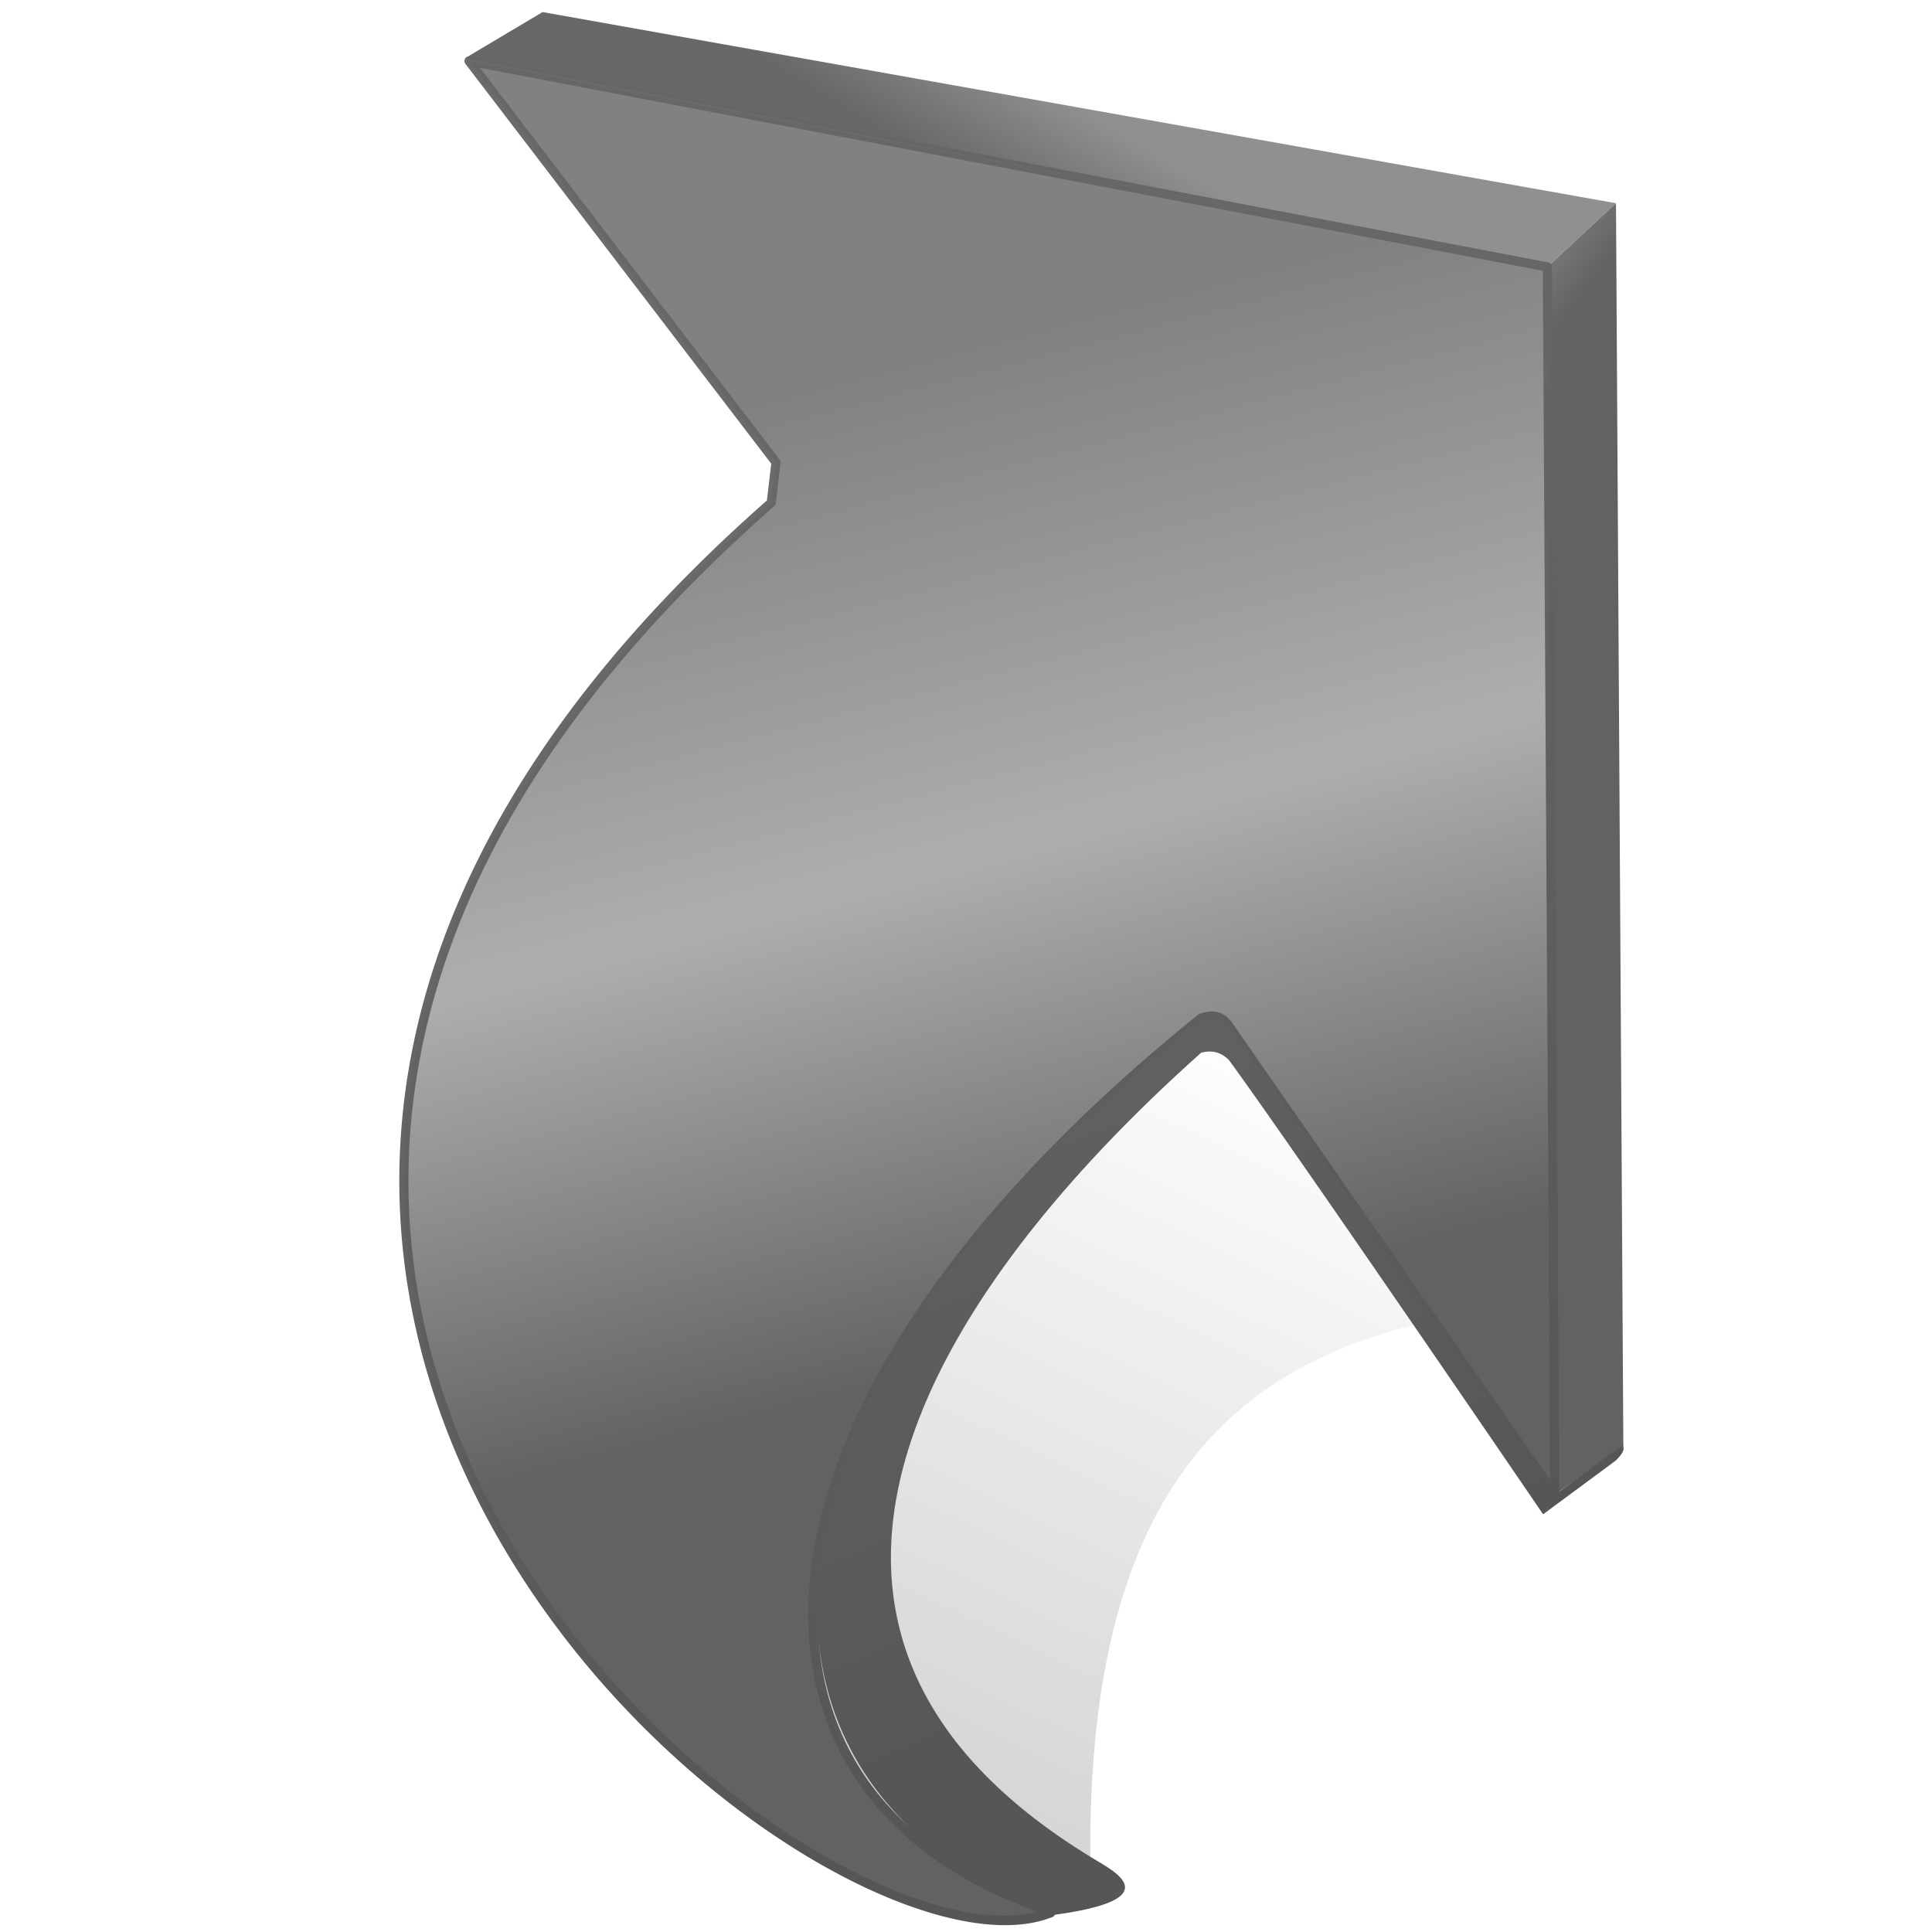 <?xml version="1.0" encoding="UTF-8" standalone="no"?>
<!-- Created with Inkscape (http://www.inkscape.org/) -->

<svg
   width="256mm"
   height="256mm"
   viewBox="0 0 256 256"
   version="1.1"
   id="svg1"
   inkscape:version="1.3.2 (091e20ef0f, 2023-11-25)"
   xml:space="preserve"
   sodipodi:docname="emblem-symbolic-link-05.svg"
   xmlns:inkscape="http://www.inkscape.org/namespaces/inkscape"
   xmlns:sodipodi="http://sodipodi.sourceforge.net/DTD/sodipodi-0.dtd"
   xmlns:xlink="http://www.w3.org/1999/xlink"
   xmlns="http://www.w3.org/2000/svg"
   xmlns:svg="http://www.w3.org/2000/svg"
   xmlns:rdf="http://www.w3.org/1999/02/22-rdf-syntax-ns#"
   xmlns:cc="http://creativecommons.org/ns#"
   xmlns:dc="http://purl.org/dc/elements/1.1/"><defs
     id="defs1"><linearGradient
       id="linearGradient18"
       inkscape:collect="always"><stop
         style="stop-color:#626262;stop-opacity:1;"
         offset="0"
         id="stop17" /><stop
         style="stop-color:#aeaeae;stop-opacity:1;"
         offset="0.5"
         id="stop19" /><stop
         style="stop-color:#818181;stop-opacity:1;"
         offset="1"
         id="stop18" /></linearGradient><linearGradient
       id="linearGradient15"
       inkscape:collect="always"><stop
         style="stop-color:#666666;stop-opacity:0.965;"
         offset="0"
         id="stop15" /><stop
         style="stop-color:#565656;stop-opacity:1;"
         offset="1"
         id="stop16" /></linearGradient><linearGradient
       id="linearGradient13"
       inkscape:collect="always"><stop
         style="stop-color:#626262;stop-opacity:1;"
         offset="0"
         id="stop12" /><stop
         style="stop-color:#818181;stop-opacity:1;"
         offset="1"
         id="stop13" /></linearGradient><linearGradient
       id="linearGradient10"
       inkscape:collect="always"><stop
         style="stop-color:#5f5f5f;stop-opacity:0.945;"
         offset="0"
         id="stop10" /><stop
         style="stop-color:#8f8f8f;stop-opacity:0.992;"
         offset="1"
         id="stop11" /></linearGradient><linearGradient
       id="linearGradient8"
       inkscape:collect="always"><stop
         style="stop-color:#2e2e2e;stop-opacity:0.254;"
         offset="0"
         id="stop8" /><stop
         style="stop-color:#2c2c2c;stop-opacity:0;"
         offset="1"
         id="stop9" /></linearGradient><linearGradient
       id="linearGradient6"
       inkscape:collect="always"><stop
         style="stop-color:#0086f0;stop-opacity:1;"
         offset="0"
         id="stop6" /><stop
         style="stop-color:#00205c;stop-opacity:1;"
         offset="1"
         id="stop7" /></linearGradient><linearGradient
       inkscape:collect="always"
       xlink:href="#linearGradient6"
       id="linearGradient7"
       x1="81.884"
       y1="57.963"
       x2="82.475"
       y2="250.664"
       gradientUnits="userSpaceOnUse" /><linearGradient
       inkscape:collect="always"
       xlink:href="#linearGradient8"
       id="linearGradient9"
       x1="134.018"
       y1="241.323"
       x2="183.347"
       y2="138.157"
       gradientUnits="userSpaceOnUse" /><linearGradient
       inkscape:collect="always"
       xlink:href="#linearGradient10"
       id="linearGradient11"
       x1="145.662"
       y1="42.496"
       x2="152.344"
       y2="31.271"
       gradientUnits="userSpaceOnUse" /><linearGradient
       inkscape:collect="always"
       xlink:href="#linearGradient13"
       id="linearGradient12"
       gradientUnits="userSpaceOnUse"
       x1="219.696"
       y1="53.454"
       x2="213.281"
       y2="48.643" /><linearGradient
       inkscape:collect="always"
       xlink:href="#linearGradient18"
       id="linearGradient14"
       gradientUnits="userSpaceOnUse"
       x1="132.298"
       y1="178.803"
       x2="105.037"
       y2="74.835" /><linearGradient
       inkscape:collect="always"
       xlink:href="#linearGradient15"
       id="linearGradient16"
       x1="147.678"
       y1="70.661"
       x2="200.685"
       y2="197.079"
       gradientUnits="userSpaceOnUse" /><linearGradient
       inkscape:collect="always"
       xlink:href="#linearGradient8-5"
       id="linearGradient9-7"
       x1="134.018"
       y1="241.323"
       x2="183.347"
       y2="138.157"
       gradientUnits="userSpaceOnUse" /><linearGradient
       id="linearGradient8-5"
       inkscape:collect="always"><stop
         style="stop-color:#00205c;stop-opacity:1;"
         offset="0"
         id="stop8-3" /><stop
         style="stop-color:#00205c;stop-opacity:0;"
         offset="1"
         id="stop9-5" /></linearGradient><linearGradient
       inkscape:collect="always"
       xlink:href="#linearGradient10-2"
       id="linearGradient11-6"
       x1="145.662"
       y1="42.496"
       x2="152.344"
       y2="31.271"
       gradientUnits="userSpaceOnUse" /><linearGradient
       id="linearGradient10-2"
       inkscape:collect="always"><stop
         style="stop-color:#2a7893;stop-opacity:0.945;"
         offset="0"
         id="stop10-9" /><stop
         style="stop-color:#50b0cd;stop-opacity:0.992;"
         offset="1"
         id="stop11-1" /></linearGradient><linearGradient
       inkscape:collect="always"
       xlink:href="#linearGradient13-7"
       id="linearGradient12-2"
       gradientUnits="userSpaceOnUse"
       x1="219.696"
       y1="53.454"
       x2="213.281"
       y2="48.643" /><linearGradient
       id="linearGradient13-7"
       inkscape:collect="always"><stop
         style="stop-color:#0773bd;stop-opacity:1;"
         offset="0"
         id="stop12-0" /><stop
         style="stop-color:#04aaff;stop-opacity:1"
         offset="1"
         id="stop13-9" /></linearGradient><linearGradient
       inkscape:collect="always"
       xlink:href="#linearGradient18-6"
       id="linearGradient14-3"
       gradientUnits="userSpaceOnUse"
       x1="132.298"
       y1="178.803"
       x2="105.037"
       y2="74.835" /><linearGradient
       id="linearGradient18-6"
       inkscape:collect="always"><stop
         style="stop-color:#0773bd;stop-opacity:1;"
         offset="0"
         id="stop17-0" /><stop
         style="stop-color:#62c2fa;stop-opacity:1;"
         offset="0.5"
         id="stop19-6" /><stop
         style="stop-color:#04aaff;stop-opacity:1"
         offset="1"
         id="stop18-2" /></linearGradient><linearGradient
       inkscape:collect="always"
       xlink:href="#linearGradient15-1"
       id="linearGradient16-6"
       x1="147.678"
       y1="70.661"
       x2="200.685"
       y2="197.079"
       gradientUnits="userSpaceOnUse" /><linearGradient
       id="linearGradient15-1"
       inkscape:collect="always"><stop
         style="stop-color:#139db9;stop-opacity:0.965;"
         offset="0"
         id="stop15-8" /><stop
         style="stop-color:#078da5;stop-opacity:1;"
         offset="1"
         id="stop16-7" /></linearGradient></defs><sodipodi:namedview
     id="base"
     pagecolor="#ffffff"
     bordercolor="#000000"
     borderopacity="0.3"
     inkscape:pageopacity="0.0"
     inkscape:pageshadow="2"
     inkscape:zoom="0.98994949"
     inkscape:cx="505.07627"
     inkscape:cy="476.792"
     inkscape:document-units="mm"
     inkscape:showpageshadow="2"
     inkscape:pagecheckerboard="0"
     inkscape:deskcolor="#d1d1d1"
     inkscape:current-layer="svg1" /><g
     id="g2"
     transform="matrix(1.497,0,0,1.497,-73.196,-57.959)"
     style="display:none"><path
       id="rect1"
       style="fill:#808080;stroke-width:0.846;stroke-linecap:round;stroke-linejoin:round;stroke-miterlimit:2.1"
       d="M 49.561,40.443 H 64.435 204.391 V 54.901 H 64.435 l 0.314,140.584 H 49.561 Z"
       sodipodi:nodetypes="cccccccc" /><path
       id="path1"
       style="fill:#000000;fill-opacity:1;stroke-width:0.846;stroke-linecap:round;stroke-linejoin:round;stroke-miterlimit:2.1"
       d="M 219.892,208.581 H 205.018 49.64 V 194.123 H 205.018 L 204.704,40.443 h 15.188 z"
       sodipodi:nodetypes="cccccccc" /><path
       id="rect2"
       style="stroke-width:0.846;stroke-linecap:round;stroke-linejoin:round;stroke-miterlimit:2.1"
       d="m 125.848,163.533 0.102,14.158 -13.445,-0.136 -0.309,-13.538 -2.323,-1.592 -13.936,-0.122 -0.173,-44.362 16.411,-0.419 0.108,-15.041 15.639,0.256 0.381,-16.9 -15.831,-0.134 0.051,-14.299 60.967,-0.535 v 61.421 h -14.576 l -0.024,-16.054 -17.694,-0.294 -0.118,15.686 -15.076,0.661 -0.176,15.819 -15.011,-0.05 -0.147,13.473 1.92,1.827 z"
       sodipodi:nodetypes="ccccccccccccccccccccccccc" /></g><g
     id="g5"
     transform="matrix(1.435,0,0,1.435,-13.98,-110.773)"
     style="display:none"><path
       id="rect3"
       style="fill:#5f5f5f;fill-opacity:0.808;stroke-width:0.846;stroke-linecap:round;stroke-linejoin:round;stroke-miterlimit:2.1"
       d="m 90.336,80.131 h 86.935 v 86.903 h -27.571 l -0.176,-29.801 -27.304,0.134 -4.051,2.673 0.091,26.46 -27.573,0.267 -0.383,2.512 0.656,56.374 -30.622,-0.039 -0.005,-58.342 28.248,0.339 1.884,-1.268 0.183,-23.663 -0.005,-3.441 27.217,0.267 2.762,-2.94 1.16,-28.464 H 90.336 Z"
       sodipodi:nodetypes="cccccccccccccccccccccc" /><path
       id="rect4"
       style="fill:#c0c0c0;fill-opacity:1;stroke:none;stroke-width:0.846;stroke-linecap:round;stroke-linejoin:round;stroke-miterlimit:2.1"
       d="m 32.128,225.463 v 29.104 h 29.104 v -29.104 z m 58.776,0 v 29.104 h 29.104 v -29.104 z" /></g><g
     id="rect6"
     transform="matrix(1.019,0,0,1.019,-5.798,-4.664)"
     style="display:none"><path
       id="rect5"
       style="fill:#5f5f5f;fill-opacity:0.44;stroke-width:0.846;stroke-linecap:round;stroke-linejoin:round;stroke-miterlimit:2.1"
       d="m 136.307,76.974 77.508,-13.363 c 10.365,-3.355 15.989,-5.924 16.819,4.273 l 0.079,60.353 c -3.324,16.535 -8.474,24.571 -20.677,13.432 L 191.105,128.317 c -43.748,28.938 -64.464,60.125 -47.179,114.612 L 86.595,171.587 Z"
       sodipodi:nodetypes="ccccccccc" /><path
       style="color:#000000;fill:url(#linearGradient7);stroke-linecap:round;stroke-linejoin:round;stroke-miterlimit:2.1;-inkscape-stroke:none"
       d="m 206.117,9.692 c 5.819,-1.354 10.89,-0.451 11.975,7.414 l -2.138,66.283 c -1.125,13.654 -8.25,10.682 -14.299,8.085 L 179.273,83.149 C 79.779,165.154 103.867,205.651 142.588,242.881 c 3.793,4.052 0.227,7.223 -3.608,5.412 C 103.668,230.021 85.229,211.722 72.564,181.81 53.34,146.134 66.147,90.855 109.581,54.771 L 85.933,44.046 c -2.277,-2.935 -1.273,-5.192 3.755,-6.615 z"
       id="path7" /><path
       id="path8"
       style="color:#000000;fill:#00205c;stroke-linecap:round;stroke-linejoin:round;stroke-miterlimit:2.1;-inkscape-stroke:none"
       d="m 210.346,6.91 c -1.562,-0.022 -3.159,0.222 -4.738,0.59 -0.004,6.784e-4 -0.008,0.001 -0.012,0.002 L 89.166,35.242 c -0.031,0.007 -0.061,0.015 -0.092,0.023 -2.776,0.786 -4.888,1.794 -5.986,3.842 -0.549,1.024 -0.679,2.277 -0.43,3.367 0.249,1.09 0.792,2.044 1.496,2.951 0.019,0.015 0.038,0.03 0.057,0.045 l 6.928,15.734 c 0.129,1.557 0.463,3 3.741,2.807 l 1.243,0.43 C 61.801,100.634 52.655,149.605 70.582,182.877 c 12.841,30.215 31.868,49.047 67.363,67.414 0.025,0.013 0.049,0.025 0.074,0.037 2.62,1.237 5.628,0.963 7.351,-1.099 0.862,-1.031 1.245,-2.502 1.012,-3.906 -0.233,-1.404 -0.984,-2.73 -2.152,-3.979 -0.027,-0.029 -0.054,-0.057 -0.082,-0.084 -19.235,-18.494 -22.937,-34.644 -21.463,-58.667 0.745,-12.134 16.993,-46.462 58.752,-78.729 l 18.867,8.995 c 6,2.852 13.477,1.508 15.216,-4.105 0.578,-1.866 2.57,-9.151 2.227,-17.044 -0.102,-2.344 0.15,-4.523 0.448,-8.137 0.004,-0.037 0.006,-0.074 0.008,-0.111 l 2.137,-66.283 c 0.004,-0.127 -0.002,-0.253 -0.02,-0.379 -0.606,-4.391 -2.586,-7.48 -5.453,-8.879 -1.434,-0.699 -2.96,-0.988 -4.522,-1.01 z m -0.11,4.525 c 1.06,0.012 1.959,0.187 2.656,0.528 1.377,0.672 2.453,1.978 2.941,5.353 l -2.125,65.905 c -0.266,3.201 -0.894,5.268 -1.564,6.434 -0.672,1.168 -1.238,1.496 -2.016,1.682 -1.555,0.371 -4.569,-0.635 -7.586,-1.93 -0.034,-0.015 -0.069,-0.029 -0.104,-0.043 l -22.383,-8.322 c -0.752,-0.28 -1.595,-0.139 -2.215,0.371 -49.956,41.174 -69.35,72.215 -70.988,98.252 -1.636,26 14.645,46.047 34.096,64.76 0.722,0.774 0.951,1.362 0.996,1.635 0.045,0.273 0.008,0.243 -0.027,0.285 -0.07,0.084 -0.758,0.48 -1.963,-0.082 -35.01,-18.126 -52.84,-35.852 -65.321,-65.328 -0.027,-0.065 -0.057,-0.129 -0.09,-0.191 -18.565,-34.455 -6.258,-88.739 36.475,-124.24 1.276,-1.062 1.002,-3.093 -0.51,-3.779 L 87.498,42.287 c -0.195,-0.318 -0.422,-0.675 -0.453,-0.813 -0.046,-0.203 -0.038,-0.153 0.008,-0.238 0.091,-0.17 0.996,-0.999 3.239,-1.637 l 116.336,-27.717 0.011,-0.002 c 1.326,-0.308 2.542,-0.458 3.598,-0.445 z"
       sodipodi:nodetypes="sccccssccccccscssccsccssccccssssccssccccscscccccccsccccscs" /></g><g
     id="path12-9"
     transform="matrix(1.216,0,0,1.216,-54.028,-30.822)"
     style="display:none"><path
       id="rect8-2"
       style="display:none;fill:url(#linearGradient9-7);stroke-width:4.5;stroke-linecap:round;stroke-linejoin:round;stroke-miterlimit:2.1"
       d="m 157.689,102.632 48.643,65.481 c -25.622,3.574 -45.26,16.813 -43.298,64.946 -23.273,3.773 -31.878,-14.775 -39.021,-35.547 -1.81,-42.002 1.009,-80.32 33.676,-94.881 z"
       sodipodi:nodetypes="ccccc" /><path
       id="rect9-0"
       style="fill:url(#linearGradient11-6);stroke-width:4.5;stroke-linecap:round;stroke-linejoin:round;stroke-miterlimit:2.1"
       d="M 103.166,26.46 220.23,47.307 212.747,54.256 94.747,31.605 Z"
       sodipodi:nodetypes="ccccc" /><path
       id="path11-2"
       style="display:inline;fill:url(#linearGradient12-2);stroke-width:4.5;stroke-linecap:round;stroke-linejoin:round;stroke-miterlimit:2.1"
       d="m 221.032,182.812 -0.802,-135.506 -7.484,6.949 0.802,133.902 z"
       sodipodi:nodetypes="ccccc" /><path
       style="color:#000000;fill:url(#linearGradient14-3);stroke-linecap:round;stroke-linejoin:round;stroke-miterlimit:2.1;-inkscape-stroke:none"
       d="m 177.868,136.842 c -0.594,-0.732 -1.394,-1.175 -2.873,-0.668 -52.891,42.643 -53.778,85.041 -16.37,97.553 C 133.606,243.875 33.096,163.387 128.106,79.964 l 0.518,-4.393 -33.476,-43.765 117.599,22.451 0.802,133.902 z"
       id="path16-3" /><path
       id="path17-7"
       style="color:#000000;fill:url(#linearGradient16-6);stroke-linecap:round;stroke-linejoin:round;stroke-miterlimit:2.1;-inkscape-stroke:none"
       d="m 95.242,31.314 c -0.452,-0.088 -0.772,0.429 -0.492,0.795 l 33.354,43.604 -0.472,4.01 c -23.711,20.865 -35.285,41.592 -38.848,60.797 -3.571,19.246 0.9,36.936 9.135,51.658 8.235,14.722 20.225,26.488 31.75,33.955 5.762,3.733 11.409,6.394 16.429,7.805 5.021,1.411 9.427,1.587 12.715,0.254 0.101,-0.05 0.182,-0.131 0.23,-0.233 12.363,-1.683 6.477,-4.726 4.496,-5.939 -41.025,-24.571 -18.688,-61.201 11.457,-88.071 1.007,-0.252 2.015,-0.189 3.023,0.799 7.224,9.888 34.263,49.542 34.263,49.542 l 7.907,-5.847 c 1.186,-1.174 0.804,-1.341 0.824,-1.765 l -6.965,5.14 -0.801,-133.567 c -0.001,-0.239 -0.172,-0.443 -0.406,-0.488 z m 1.098,1.228 115.908,22.127 0.791,131.881 -34.76,-49.994 c -0.008,-0.01 -0.015,-0.02 -0.024,-0.029 -0.335,-0.413 -0.769,-0.788 -1.348,-0.963 -0.579,-0.175 -1.268,-0.14 -2.076,0.137 -0.055,0.019 -0.105,0.047 -0.15,0.084 -26.507,21.372 -40.048,42.707 -42.23,60.403 -1.091,8.848 0.675,16.791 5.097,23.297 4.19,6.163 10.824,10.967 19.523,14.145 -2.842,0.72 -6.491,0.529 -10.703,-0.655 -4.893,-1.375 -10.463,-3.991 -16.157,-7.68 -11.388,-7.378 -23.278,-19.046 -31.422,-33.605 -8.144,-14.559 -12.549,-31.998 -9.025,-50.989 3.523,-18.991 14.981,-39.561 38.67,-60.361 0.093,-0.082 0.152,-0.195 0.166,-0.318 l 0.518,-4.392 c 0.015,-0.129 -0.02,-0.258 -0.098,-0.361 z"
       inkscape:label="frame"
       sodipodi:nodetypes="ccccsssscccccccccccccccccsccsscssssccccc" /></g><g
     id="path12"
     style="display:inline"
     transform="matrix(1.215,0,0,1.215,-53.453,-30.55)"><path
       id="rect8"
       style="display:inline;fill:url(#linearGradient9);stroke-width:4.5;stroke-linecap:round;stroke-linejoin:round;stroke-miterlimit:2.1"
       d="m 157.689,102.632 48.643,65.481 c -25.622,3.574 -45.26,16.813 -43.298,64.946 -23.273,3.773 -31.878,-14.775 -39.021,-35.547 -1.81,-42.002 1.009,-80.32 33.676,-94.881 z"
       sodipodi:nodetypes="ccccc" /><path
       id="rect9"
       style="fill:url(#linearGradient11);stroke-width:4.5;stroke-linecap:round;stroke-linejoin:round;stroke-miterlimit:2.1"
       d="M 103.166,26.46 220.23,47.307 212.747,54.256 94.738,31.474 Z"
       sodipodi:nodetypes="ccccc" /><path
       id="path11"
       style="display:inline;fill:url(#linearGradient12);stroke-width:4.5;stroke-linecap:round;stroke-linejoin:round;stroke-miterlimit:2.1"
       d="m 221.032,182.812 -0.802,-135.506 -7.484,6.949 0.802,133.902 z"
       sodipodi:nodetypes="ccccc" /><path
       style="color:#000000;fill:url(#linearGradient14);stroke-linecap:round;stroke-linejoin:round;stroke-miterlimit:2.1;-inkscape-stroke:none"
       d="m 177.868,136.842 c -0.594,-0.732 -1.394,-1.175 -2.873,-0.668 -52.891,42.643 -53.778,85.041 -16.37,97.553 C 133.606,243.875 33.096,163.387 128.106,79.964 l 0.518,-4.393 -33.476,-43.765 117.599,22.451 0.802,133.902 z"
       id="path16" /><path
       id="path17"
       style="color:#000000;fill:url(#linearGradient16);stroke-linecap:round;stroke-linejoin:round;stroke-miterlimit:2.1;-inkscape-stroke:none"
       d="m 95.242,31.314 a 0.5,0.5 0 0 0 -0.492,0.795 l 33.354,43.604 -0.472,4.01 c -23.711,20.865 -35.285,41.592 -38.848,60.797 -3.571,19.246 0.9,36.936 9.135,51.658 8.235,14.722 20.225,26.488 31.75,33.955 5.762,3.733 11.409,6.394 16.429,7.805 5.021,1.411 9.427,1.587 12.715,0.254 a 0.5,0.5 0 0 0 0.23,-0.233 c 12.363,-1.683 6.477,-4.726 4.496,-5.939 -41.025,-24.571 -18.688,-61.201 11.457,-88.071 1.007,-0.252 2.015,-0.189 3.023,0.799 7.224,9.888 34.263,49.542 34.263,49.542 l 7.907,-5.847 c 1.186,-1.174 0.804,-1.341 0.824,-1.765 l -6.965,5.14 -0.801,-133.567 a 0.5,0.5 0 0 0 -0.406,-0.488 z m 1.098,1.228 115.908,22.127 0.791,131.881 -34.76,-49.994 a 0.5,0.5 0 0 0 -0.024,-0.029 c -0.335,-0.413 -0.769,-0.788 -1.348,-0.963 -0.579,-0.175 -1.268,-0.14 -2.076,0.137 a 0.5,0.5 0 0 0 -0.15,0.084 c -26.507,21.372 -40.048,42.707 -42.23,60.403 -1.091,8.848 0.675,16.791 5.097,23.297 4.19,6.163 10.824,10.967 19.523,14.145 -2.842,0.72 -6.491,0.529 -10.703,-0.655 -4.893,-1.375 -10.463,-3.991 -16.157,-7.68 -11.388,-7.378 -23.278,-19.046 -31.422,-33.605 -8.144,-14.559 -12.549,-31.998 -9.025,-50.989 3.523,-18.991 14.981,-39.561 38.67,-60.361 a 0.5,0.5 0 0 0 0.166,-0.318 l 0.518,-4.392 a 0.5,0.5 0 0 0 -0.098,-0.361 z M 133.282,204.072 c 0.765,7.929 4.167,14.822 9.88,20.315 -1.833,-1.686 -3.449,-3.5 -4.785,-5.465 -2.948,-4.337 -4.65,-9.339 -5.095,-14.85 z"
       inkscape:label="frame" /></g><g
     id="g10"
     transform="matrix(3.472,0,0,3.472,-353.257,-333.166)"
     style="display:none"><path
       id="rect7"
       style="display:inline;fill:#e2f1fe;fill-opacity:0.851;stroke:#585c5e;stroke-width:1.8;stroke-linecap:round;stroke-linejoin:round;stroke-miterlimit:2.1;stroke-dasharray:none;stroke-opacity:0.851"
       d="m 105.972,97.821 64.946,-0.033 c 2.444,-0.015 3.252,1.312 3.207,3.341 l -0.068,64.077 c -0.027,1.485 -1.415,2.763 -2.881,2.718 l -63.802,0.524 c -3.16,-0.053 -3.258,-1.906 -3.274,-3.809 l 0.134,-64.345 c -0.062,-1.19 0.558,-2.464 1.737,-2.472 z"
       sodipodi:nodetypes="ccccccccc" /><path
       id="rect10"
       style="fill:#1e5394;stroke-width:1.8;stroke-linecap:round;stroke-linejoin:round;stroke-miterlimit:2.1;stroke-opacity:0.851"
       d="m 120.939,104.369 40.625,-0.134 v 41.293 l -13.497,-13.898 c -26.584,20.306 -9.374,26.364 -4.811,31.271 -36.93,-2.772 -25.415,-36.492 -10.156,-46.639 z"
       sodipodi:nodetypes="ccccccc" /></g></svg>
